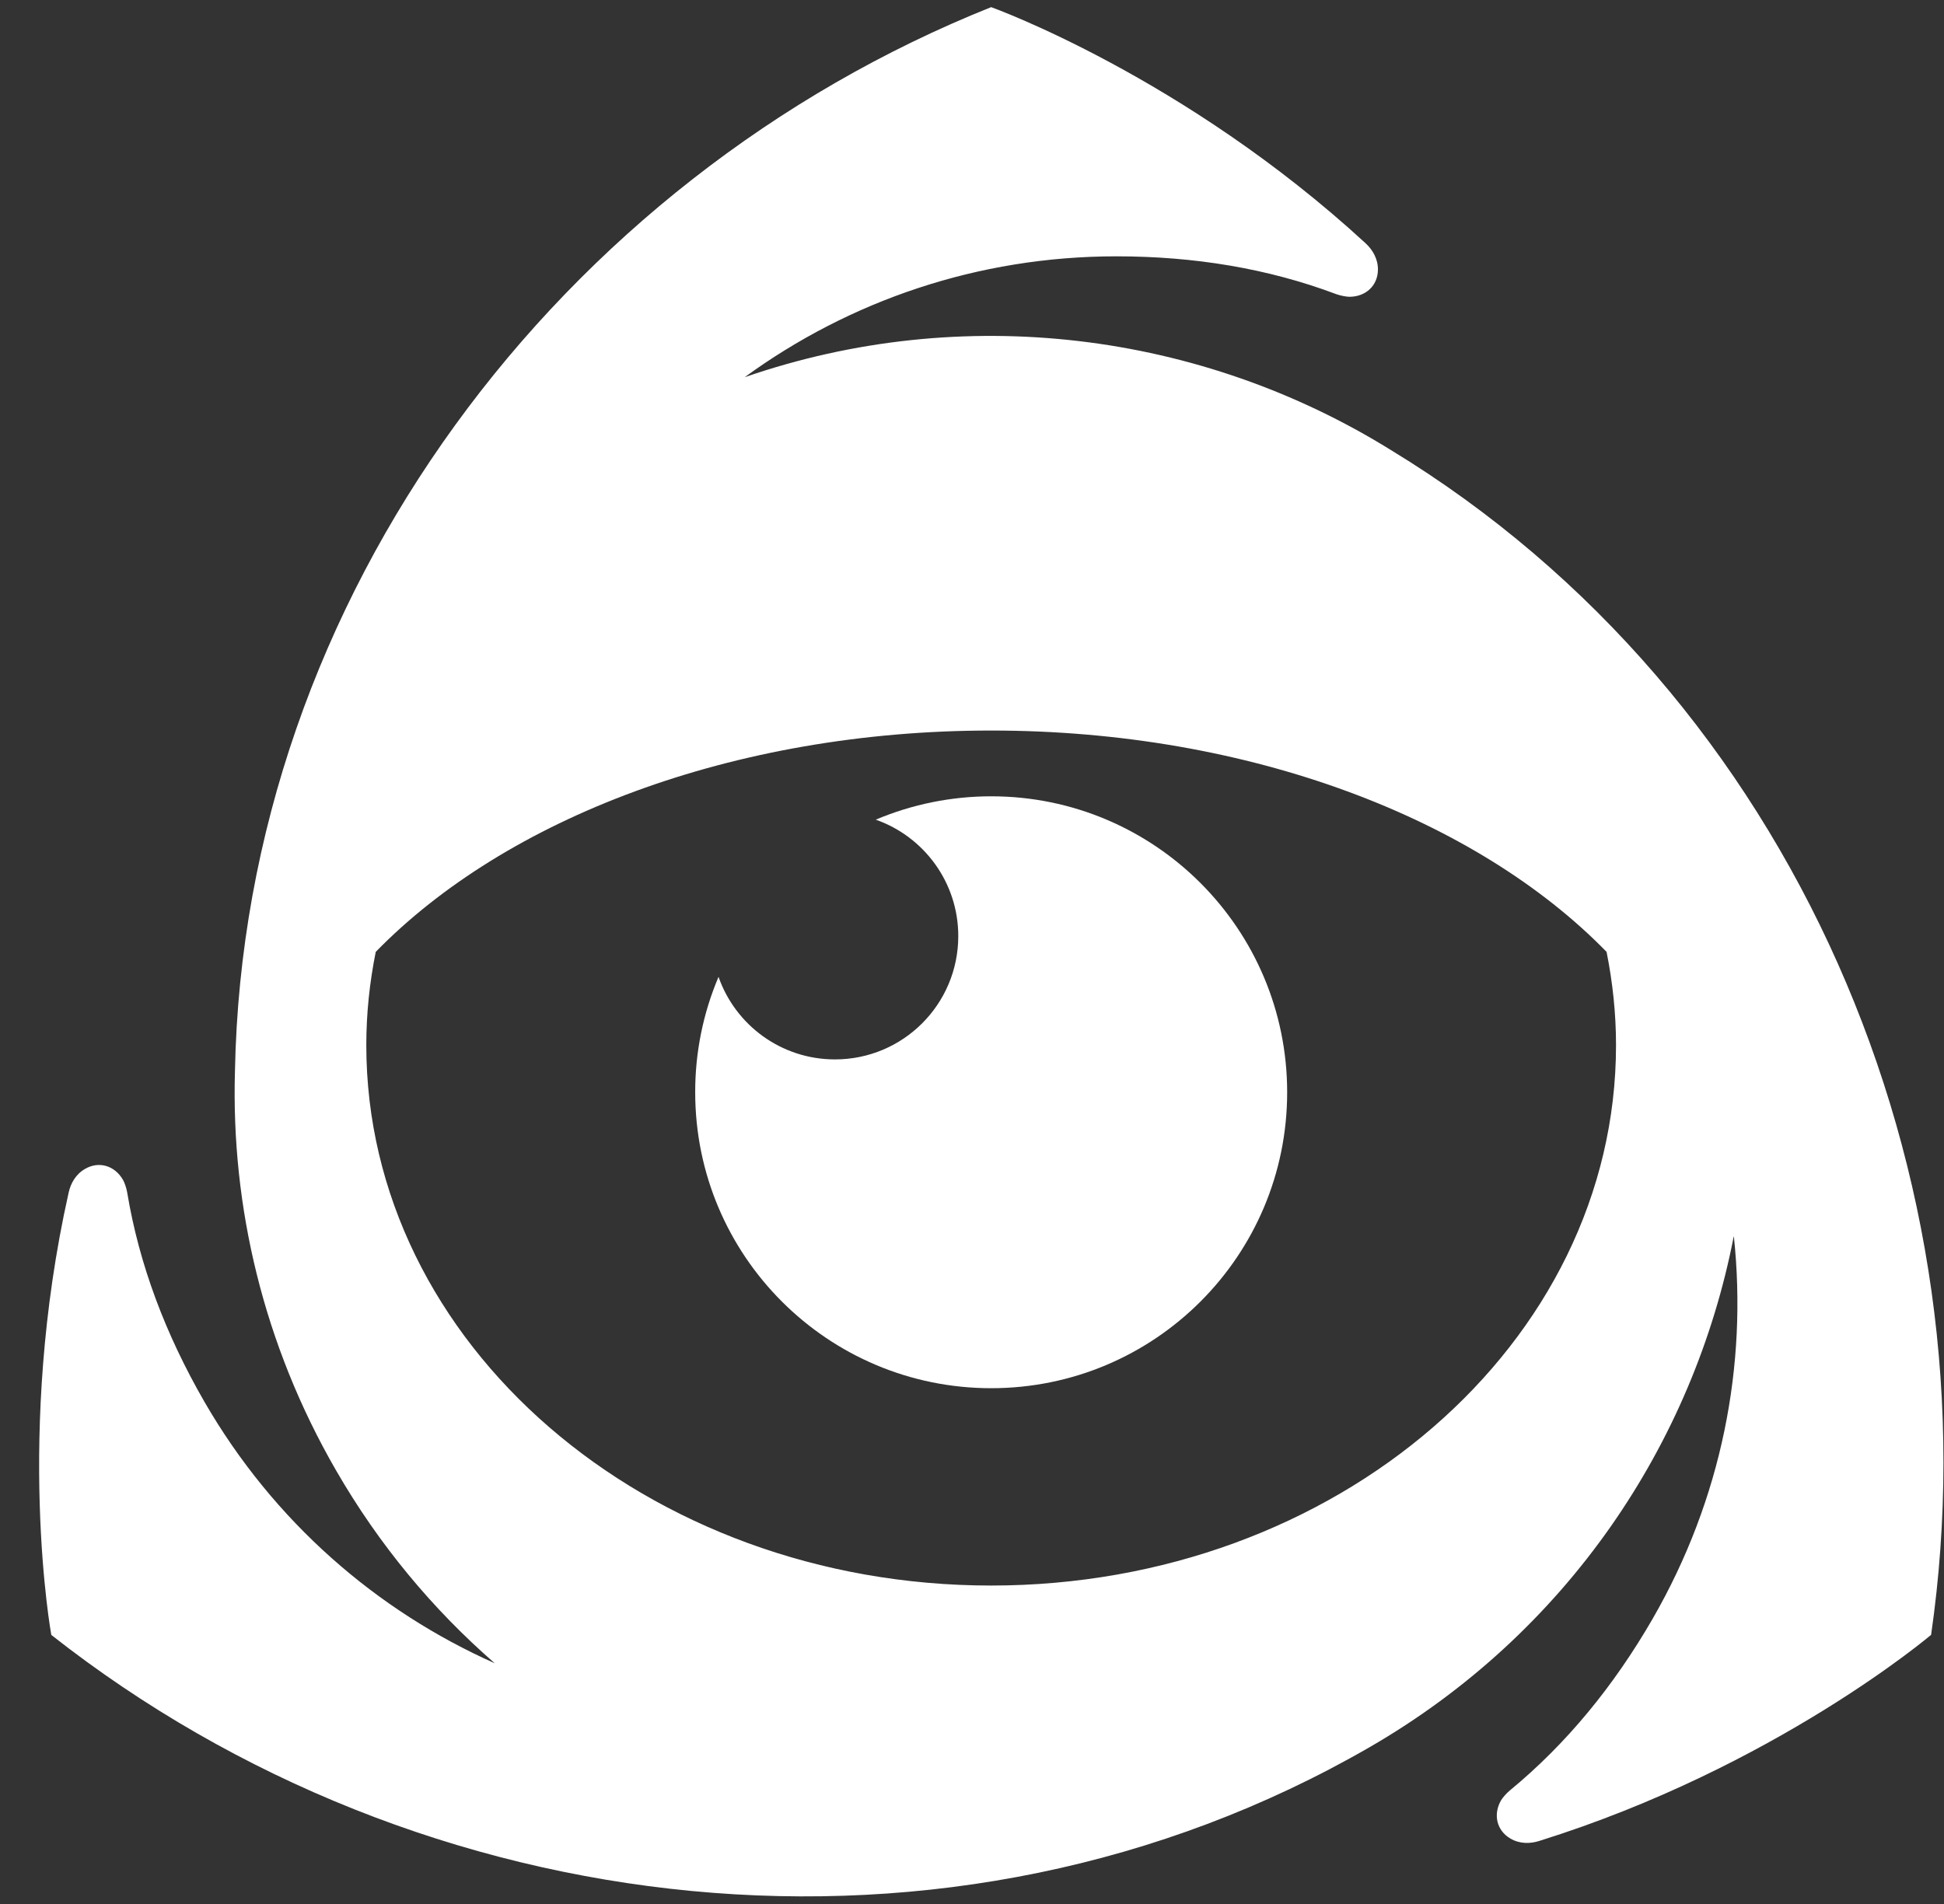<svg width="49" height="48" viewBox="0 0 49 48" fill="none" xmlns="http://www.w3.org/2000/svg">
<rect x="0" y="0" width="49" height="48" fill="#333333" stroke="none"/>
<path d="M18.772 9.509L18.775 9.506C21.404 7.591 24.64 6.462 28.14 6.462C30.097 6.462 31.957 6.766 33.685 7.417C33.797 7.457 33.946 7.482 34.013 7.482C34.426 7.482 34.73 7.199 34.732 6.797C34.733 6.524 34.598 6.297 34.423 6.135C29.845 1.921 24.983 0.18 24.983 0.18C14.131 4.519 6.151 15.013 5.922 27.006C5.824 30.418 6.639 33.897 8.471 37.07C9.557 38.953 10.918 40.58 12.47 41.931C9.499 40.608 6.904 38.37 5.153 35.34C4.175 33.644 3.507 31.882 3.206 30.062C3.186 29.945 3.135 29.802 3.1 29.745C2.895 29.387 2.497 29.265 2.148 29.466C1.91 29.6 1.782 29.832 1.731 30.063C0.368 36.135 1.293 41.217 1.293 41.217C10.61 48.55 23.94 50.154 34.517 44.05C39.492 41.176 42.685 36.399 43.7 31.17L43.704 31.177C44.047 34.412 43.405 37.776 41.656 40.81C40.678 42.503 39.485 43.962 38.059 45.136C37.966 45.212 37.87 45.328 37.836 45.385C37.63 45.742 37.724 46.147 38.07 46.35C38.307 46.489 38.571 46.483 38.797 46.411C44.737 44.556 48.675 41.215 48.675 41.215C50.338 29.682 45.273 17.559 35.062 11.348C30.267 8.37 24.274 7.605 18.772 9.509V9.509ZM40.495 23.997C40.648 24.762 40.733 25.548 40.733 26.348C40.733 33.874 33.683 39.972 24.983 39.972C16.284 39.972 9.233 33.874 9.233 26.348C9.233 25.548 9.317 24.762 9.471 23.997C12.74 20.644 18.463 18.417 24.983 18.417C31.503 18.417 37.226 20.644 40.495 23.997Z" fill="white"/>
<path d="M22.074 20.664C23.285 21.089 24.154 22.242 24.154 23.599C24.154 25.317 22.764 26.708 21.046 26.708C19.689 26.708 18.535 25.84 18.111 24.627C17.721 25.547 17.521 26.537 17.523 27.537C17.523 31.659 20.864 34.997 24.984 34.997C29.104 34.997 32.444 31.659 32.444 27.537C32.444 23.416 29.103 20.075 24.984 20.075C23.984 20.075 22.995 20.275 22.074 20.664V20.664Z" fill="white"/>
</svg>
